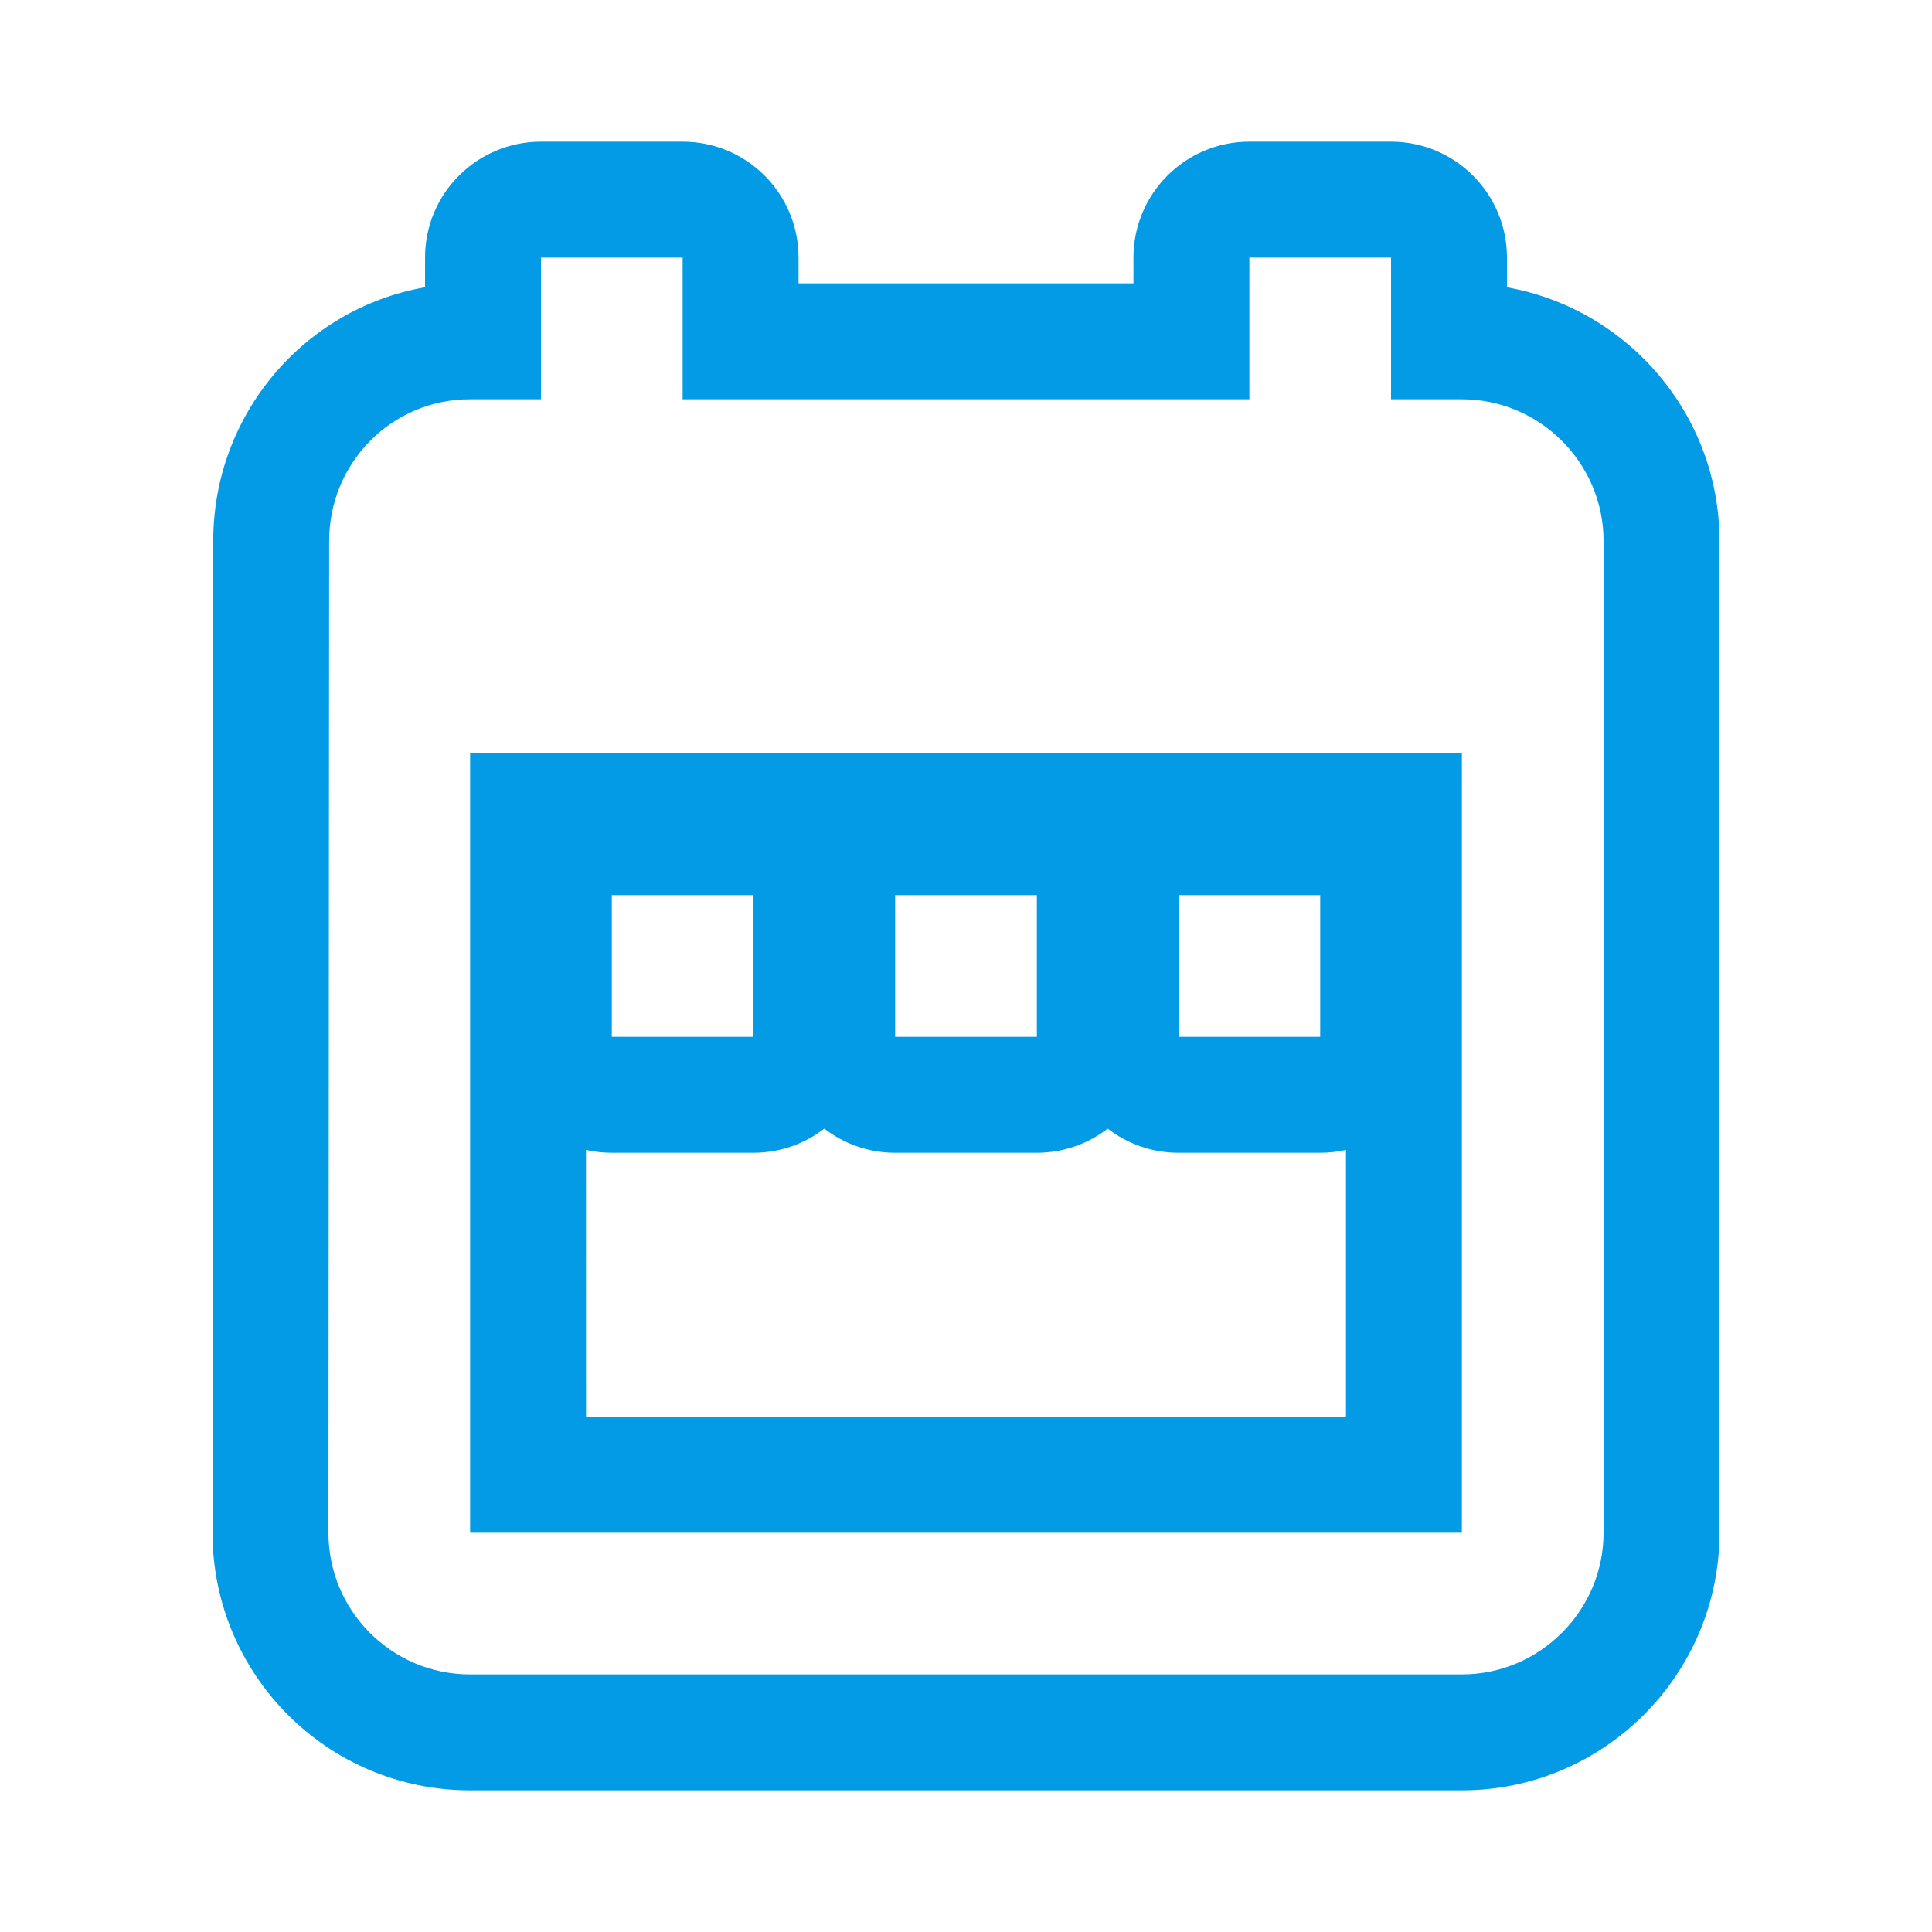 <svg version="1.1" xmlns="http://www.w3.org/2000/svg" xmlns:xlink="http://www.w3.org/1999/xlink" viewBox="0,0,1024,1024">
	<!-- Color names: teamapps-color-1 -->
	<desc>date_range icon - Licensed under Apache License v2.0 (http://www.apache.org/licenses/LICENSE-2.0) - Created with Iconfu.com - Derivative work of Material icons (Copyright Google Inc.)</desc>
	<g fill="none" fill-rule="nonzero" style="mix-blend-mode: normal">
		<g color="#039be5" class="teamapps-color-1">
			<path d="M911.36,286.72v525.65c0,75.22 -61.29,136.54 -136.53,136.54h-525.66c-75.83,0 -136.53,-61.52 -136.53,-136.54l0.38,-525.68c0.01,-66.61 47.78,-123.09 112.26,-134.43v-15.73c0,-33.93 27.51,-61.44 61.44,-61.44h75.09c33.93,0 61.44,27.51 61.44,61.44v13.66h177.5v-13.66c0,-33.93 27.51,-61.44 61.44,-61.44h75.09c33.93,0 61.44,27.51 61.44,61.44v15.76c63.9,11.34 112.64,67.35 112.64,134.43zM310.61,750.93h402.78v-141.46c-4.39,1 -8.96,1.52 -13.66,1.52h-75.09c-14.14,0 -27.16,-4.78 -37.55,-12.8c-10.38,8.03 -23.41,12.8 -37.55,12.8h-75.1c-14.14,0 -27.16,-4.78 -37.55,-12.8c-10.38,8.03 -23.41,12.8 -37.55,12.8h-75.09c-4.69,0 -9.27,-0.53 -13.66,-1.52zM774.83,211.63h-37.55v-75.1h-75.09v75.1h-300.38v-75.1h-75.09v75.1h-37.55c-41.68,0 -74.71,33.79 -74.71,75.09l-0.38,525.65c0,41.3 33.41,75.1 75.09,75.1h525.66c41.3,0 75.09,-33.8 75.09,-75.1v-525.65c0,-41.3 -33.79,-75.09 -75.09,-75.09zM774.83,812.37h-525.66v-413.01h525.66zM399.36,474.45h-75.09v75.1h75.09zM549.55,474.45h-75.1v75.1h75.1zM699.73,474.45h-75.09v75.1h75.09z" fill="currentColor"/>
		</g>
	</g>
</svg>